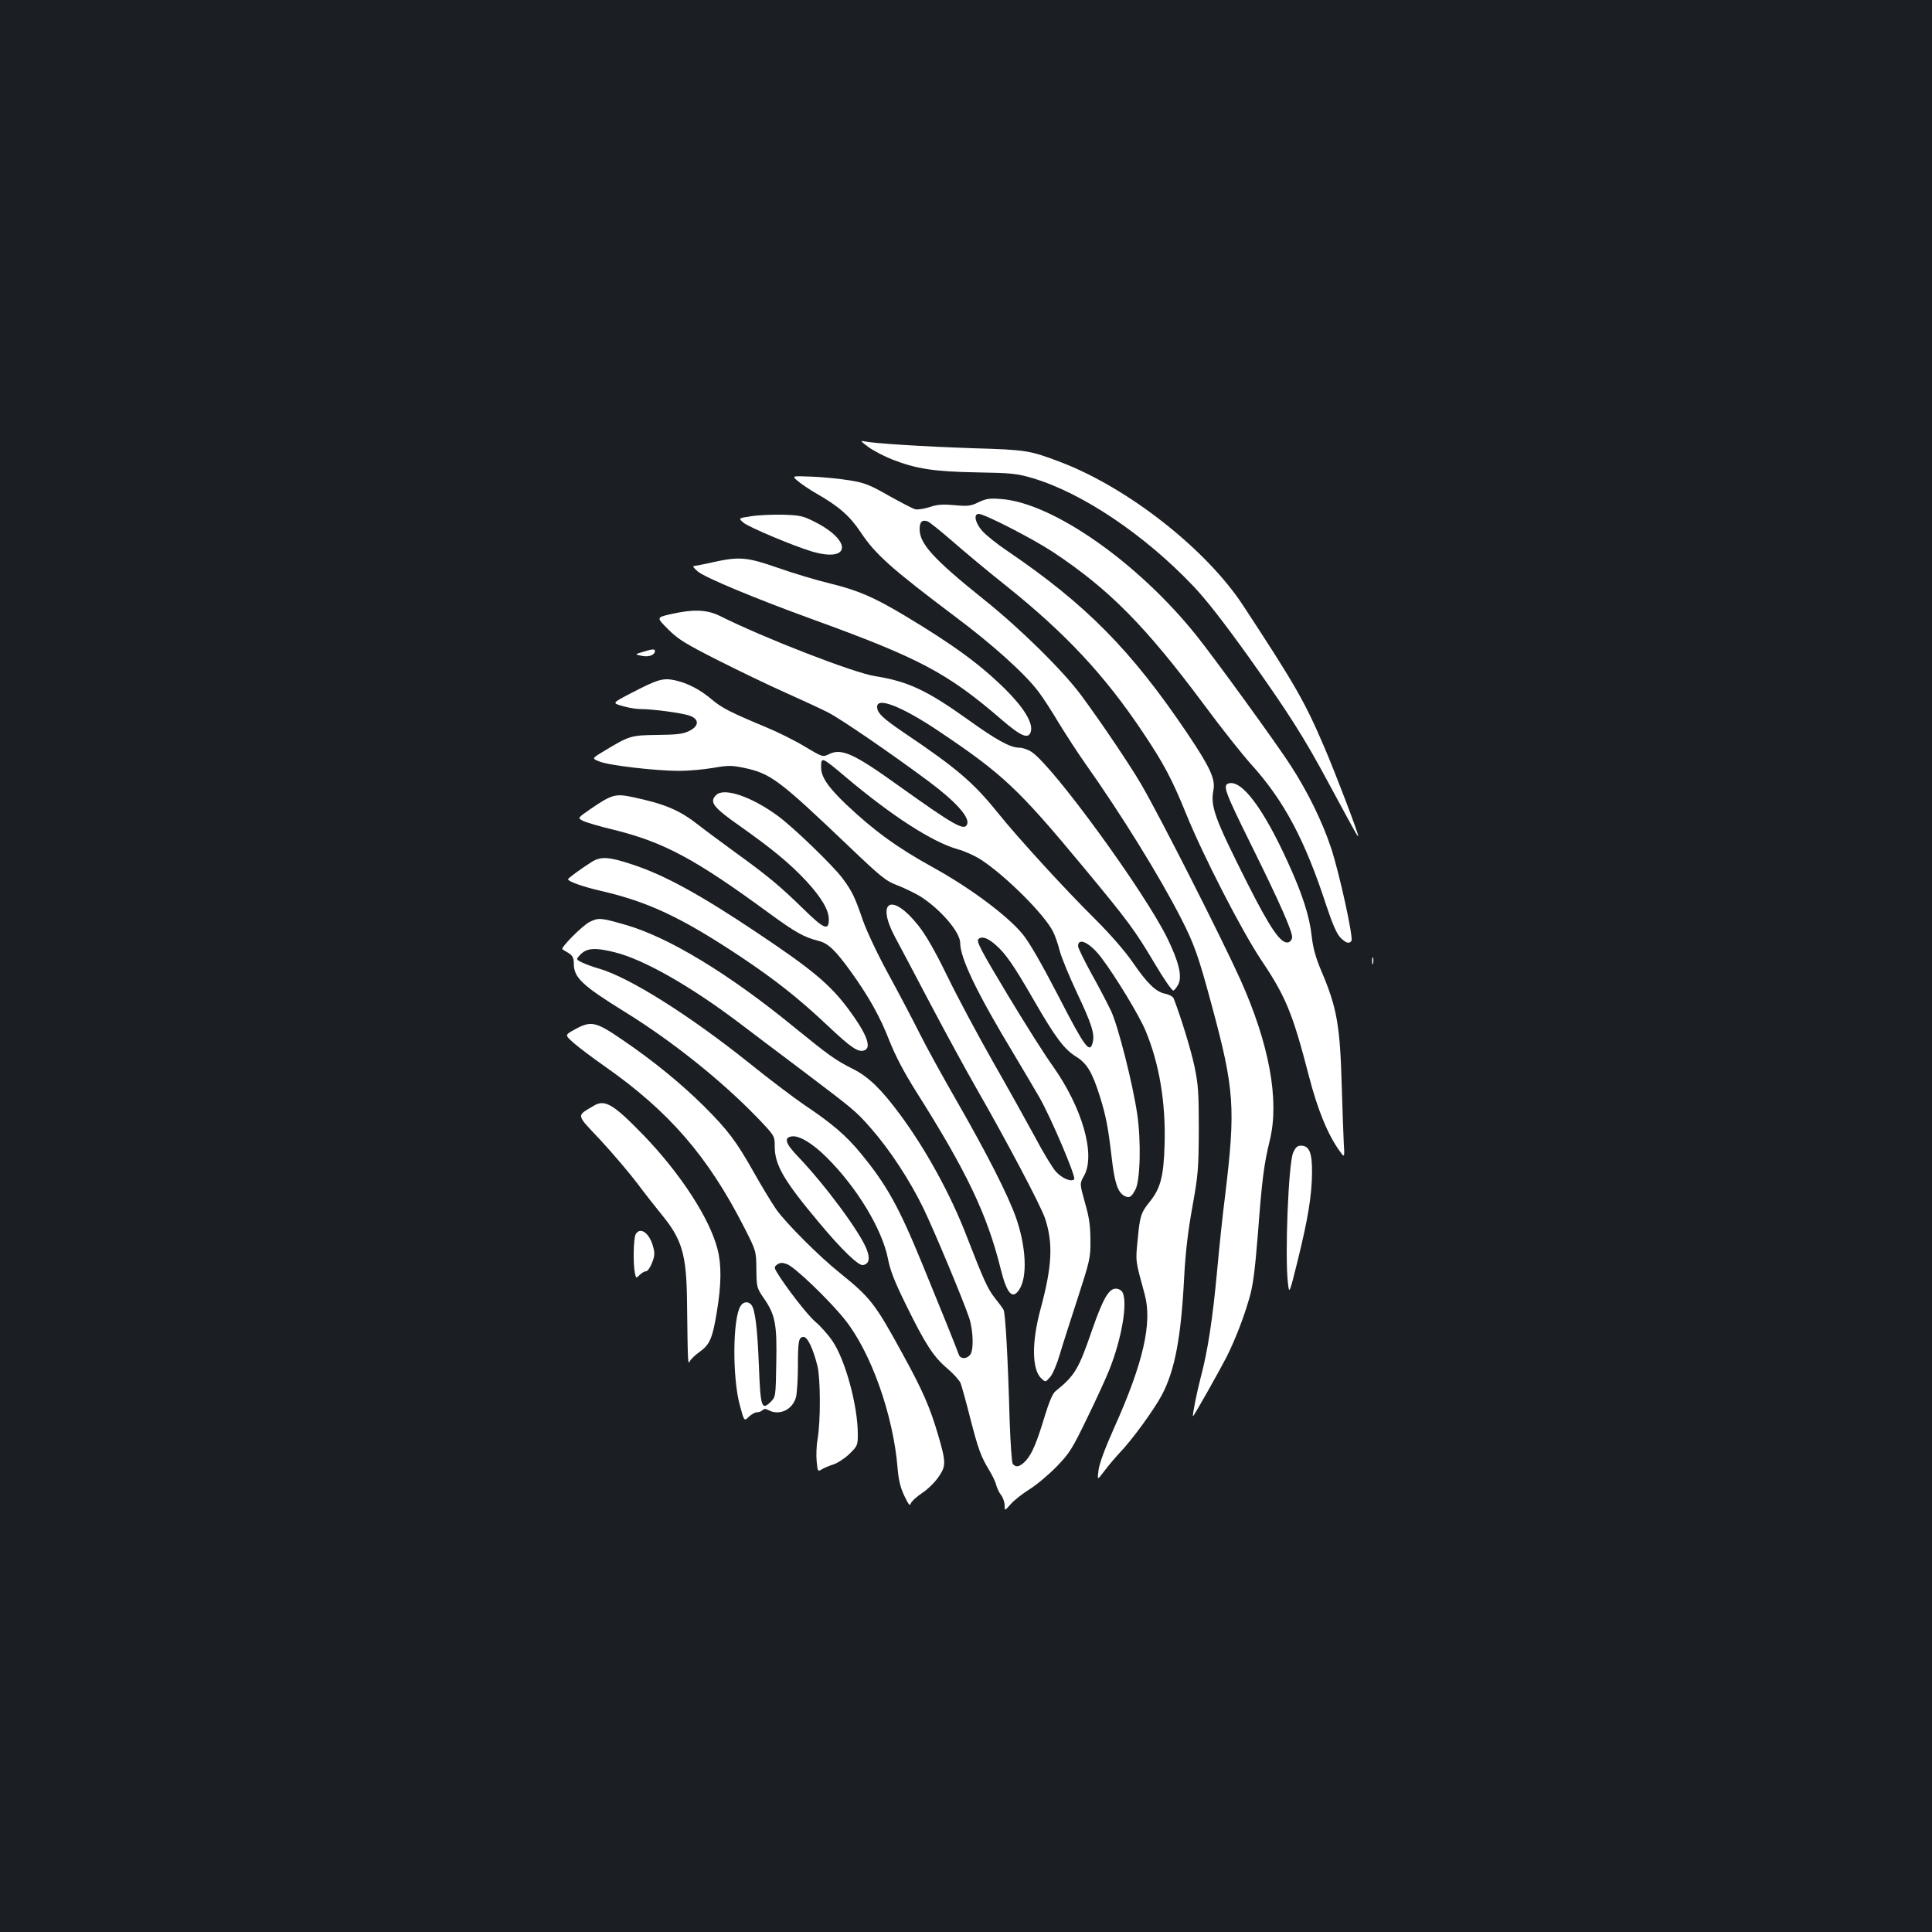 <?xml version="1.0" standalone="no"?>
<!DOCTYPE svg PUBLIC "-//W3C//DTD SVG 20010904//EN"
 "http://www.w3.org/TR/2001/REC-SVG-20010904/DTD/svg10.dtd">
<svg version="1.0" xmlns="http://www.w3.org/2000/svg"
 width="1000pt" height="1000pt" viewBox="0 0 1000 1000"
 preserveAspectRatio="xMidYMid meet">
<rect width="100%" height="100%" fill="#1b1f23"/>
<g transform="translate(0,1000) scale(0.1,-0.1)"
fill="#ffffff" stroke="none">
<path d="M4495 7686 c28 -20 84 -49 125 -65 124 -48 215 -62 435 -66 181 -3
209 -6 290 -30 254 -75 577 -291 830 -557 68 -71 161 -191 290 -371 202 -284
285 -414 410 -647 139 -257 154 -285 155 -277 0 16 -114 316 -176 461 -101
236 -152 324 -419 731 -191 292 -596 610 -945 743 -160 61 -179 64 -455 72
-261 9 -514 25 -564 36 -20 5 -15 -1 24 -30z"/>
<path d="M4131 7509 c19 -16 61 -44 94 -63 116 -66 174 -117 230 -201 76 -115
160 -189 492 -439 190 -142 356 -291 428 -386 23 -30 71 -104 107 -165 37 -60
97 -153 134 -205 189 -267 389 -591 499 -807 66 -129 89 -194 156 -443 119
-440 125 -533 70 -990 -12 -91 -30 -264 -41 -385 -23 -250 -49 -419 -84 -550
-21 -80 -46 -205 -41 -205 5 0 143 246 174 307 44 88 88 201 117 302 20 67 29
141 45 336 21 282 32 363 62 485 50 207 -4 498 -153 830 -98 217 -417 846
-513 1010 -58 100 -210 325 -310 460 -94 128 -319 349 -502 495 -263 211 -335
290 -335 366 0 38 13 51 42 40 9 -3 65 -48 125 -100 59 -52 186 -158 283 -235
305 -244 508 -461 705 -756 108 -161 151 -242 225 -424 89 -219 287 -603 386
-752 130 -193 165 -280 249 -604 45 -175 99 -306 160 -389 25 -35 25 -35 20
50 -2 46 -7 174 -10 284 -9 320 -25 410 -107 602 -28 67 -42 116 -49 180 -11
100 -48 215 -119 371 -129 286 -243 438 -311 417 -31 -10 -20 -41 116 -316
151 -305 217 -455 213 -483 -2 -11 -11 -22 -21 -24 -38 -7 -92 72 -210 305
-171 340 -193 399 -176 485 10 57 -19 119 -136 293 -290 430 -524 667 -932
944 -51 34 -108 80 -128 102 -37 41 -48 89 -19 89 30 0 279 -128 384 -197 292
-194 478 -382 784 -793 87 -118 196 -255 241 -305 172 -190 280 -394 391 -735
30 -91 53 -143 71 -162 28 -29 47 -35 58 -18 11 17 -64 357 -106 483 -46 137
-120 288 -208 424 -72 112 -394 556 -488 673 -302 378 -744 687 -1010 707 -60
5 -78 2 -117 -16 -40 -20 -55 -22 -124 -16 -63 6 -91 4 -131 -10 -29 -9 -62
-14 -74 -11 -12 3 -73 35 -136 70 -100 57 -125 67 -205 80 -50 8 -138 17 -195
19 -104 4 -104 4 -70 -24z"/>
<path d="M3888 7328 c-67 -10 -67 -10 -39 -34 28 -23 258 -120 352 -148 201
-60 212 54 16 153 -61 31 -76 34 -165 37 -53 1 -127 -2 -164 -8z"/>
<path d="M3690 7090 c-47 -11 -91 -19 -99 -20 -8 0 3 -13 22 -29 42 -33 299
-140 591 -246 559 -203 700 -278 984 -523 99 -85 137 -100 148 -57 11 44 -38
124 -133 218 -131 129 -269 230 -521 381 -159 95 -239 130 -386 166 -71 17
-193 54 -270 81 -160 56 -199 59 -336 29z"/>
<path d="M3471 6821 c-74 -17 -74 -17 -13 -78 53 -53 88 -74 259 -161 109 -55
265 -130 346 -166 81 -36 180 -82 220 -102 66 -33 324 -210 522 -357 141 -105
215 -187 201 -223 -14 -37 -66 -7 -356 200 -231 166 -295 195 -360 162 -31
-15 -33 -15 -123 39 -51 31 -141 76 -202 101 -182 76 -228 99 -280 143 -63 53
-125 85 -192 100 -62 13 -89 5 -229 -68 -96 -50 -96 -50 -43 -65 29 -9 71 -16
93 -16 64 0 214 -20 255 -34 51 -18 51 -54 -3 -80 -30 -15 -63 -19 -165 -20
-137 -2 -142 -3 -282 -88 -56 -34 -56 -34 -15 -50 49 -20 292 -48 411 -48 47
0 125 7 174 15 79 14 97 14 160 1 140 -29 183 -62 546 -408 169 -161 191 -179
254 -202 37 -15 89 -40 115 -56 105 -67 206 -185 206 -241 0 -79 89 -263 280
-579 48 -80 106 -179 130 -220 60 -105 191 -413 180 -424 -15 -15 -62 4 -94
39 -17 18 -67 100 -110 182 -44 81 -142 257 -218 390 -76 134 -181 330 -233
437 -66 135 -112 216 -153 267 -134 169 -219 128 -121 -58 23 -43 106 -199
184 -348 78 -148 185 -344 237 -435 154 -268 335 -610 357 -676 43 -130 37
-248 -24 -473 -46 -171 -44 -312 6 -357 21 -19 21 -18 45 9 13 15 35 67 49
115 14 48 56 179 93 292 63 195 67 210 66 300 0 73 -6 118 -28 194 -28 100
-28 100 -5 140 61 109 -9 353 -163 570 -40 55 -146 223 -235 371 -135 225
-160 272 -149 284 18 17 48 7 91 -31 50 -44 92 -104 195 -283 113 -196 158
-256 221 -295 55 -34 82 -79 122 -205 32 -103 43 -162 61 -316 15 -131 31
-180 66 -199 25 -13 36 -7 57 33 25 47 30 252 9 392 -23 156 -98 452 -135 532
-18 37 -63 125 -102 194 -38 69 -69 133 -69 142 0 48 63 17 122 -62 72 -95
195 -298 227 -375 72 -172 105 -373 99 -589 -5 -167 -21 -227 -76 -296 -47
-58 -52 -75 -63 -194 -12 -119 -13 -107 36 -287 40 -146 -7 -354 -158 -690
-46 -103 -77 -185 -81 -219 -7 -54 -7 -54 30 -5 20 27 56 69 79 94 65 67 180
226 219 300 67 127 99 297 115 605 7 134 20 243 43 370 30 167 32 196 33 400
0 193 -3 233 -23 328 -19 88 -69 250 -107 349 -4 10 -23 20 -42 24 -49 9 -94
52 -170 163 -41 59 -115 144 -192 221 -157 155 -402 423 -508 555 -125 155
-210 228 -486 414 -109 74 -137 101 -137 133 0 52 130 0 317 -125 332 -223
412 -297 748 -702 239 -288 269 -330 371 -501 47 -80 91 -143 97 -141 7 2 18
17 26 32 21 43 2 118 -58 241 -122 246 -588 885 -700 961 -19 13 -48 23 -65
23 -47 0 -118 39 -271 149 -206 147 -307 195 -475 221 -113 18 -574 197 -802
311 -68 34 -139 37 -257 10z m904 -841 c243 -205 452 -339 583 -376 35 -9 89
-34 120 -54 128 -84 326 -281 372 -371 10 -19 26 -64 35 -100 9 -35 50 -134
90 -219 75 -159 92 -211 81 -255 -15 -61 -39 -30 -176 236 -89 172 -153 283
-187 324 -79 96 -271 239 -463 345 -187 103 -307 191 -451 327 -94 90 -129
142 -129 191 0 56 2 56 125 -48z"/>
<path d="M3325 6625 c-40 -12 -40 -12 -2 -20 36 -7 67 5 67 26 0 11 -15 10
-65 -6z"/>
<path d="M3707 5885 c-37 -36 -17 -63 126 -163 164 -116 256 -192 340 -282 79
-86 117 -150 117 -199 0 -60 -25 -50 -128 51 -124 121 -186 173 -352 293 -74
54 -162 119 -195 145 -98 77 -173 109 -344 145 -86 18 -106 12 -214 -62 -68
-47 -68 -47 -41 -61 15 -8 89 -30 165 -48 257 -64 420 -152 799 -430 137 -100
181 -125 257 -144 50 -13 86 -47 167 -159 94 -131 152 -235 200 -359 32 -80
75 -162 138 -262 263 -416 368 -637 438 -920 32 -128 61 -159 96 -104 43 65
35 222 -17 371 -43 120 -147 325 -304 599 -73 127 -161 286 -195 355 -34 68
-106 205 -160 304 -57 104 -113 223 -134 282 -41 120 -56 151 -106 218 -48 64
-246 256 -330 319 -136 101 -282 152 -323 111z"/>
<path d="M3060 5537 c-58 -37 -119 -82 -120 -88 0 -11 75 -38 165 -59 249 -57
420 -137 730 -343 178 -119 296 -212 445 -352 128 -121 163 -144 195 -131 38
14 10 87 -83 212 -95 128 -187 205 -473 396 -291 195 -478 298 -642 352 -125
42 -168 45 -217 13z"/>
<path d="M3052 5228 c-36 -17 -152 -134 -141 -141 2 -2 16 -11 32 -20 21 -14
27 -25 27 -54 0 -73 42 -113 265 -251 244 -151 497 -353 683 -545 92 -96 92
-96 92 -151 0 -96 47 -177 231 -396 115 -138 203 -223 226 -218 31 6 38 33 19
81 -34 89 -213 331 -354 479 -67 69 -76 100 -34 106 38 6 108 -36 180 -108
156 -154 288 -372 318 -525 11 -60 35 -120 94 -240 99 -202 142 -268 214 -329
32 -27 62 -61 68 -75 5 -14 28 -94 49 -178 43 -167 56 -201 98 -271 16 -26 33
-60 37 -77 4 -16 15 -41 26 -54 10 -13 18 -37 18 -53 0 -29 0 -29 31 6 16 19
60 54 97 77 37 23 100 76 141 118 67 69 81 92 158 251 47 96 98 208 114 248
65 162 97 350 69 403 -6 11 -21 19 -35 19 -36 0 -66 -53 -121 -210 -72 -210
-90 -239 -192 -322 -13 -10 -32 -55 -52 -120 -44 -147 -69 -204 -100 -238 -30
-32 -51 -38 -68 -17 -5 6 -12 107 -16 222 -9 323 -22 561 -32 576 -4 8 -24 35
-45 61 -37 47 -58 94 -145 318 -82 214 -211 450 -346 632 -96 130 -164 196
-243 235 -93 47 -123 69 -304 216 -338 277 -652 467 -873 530 -129 37 -140 38
-186 15z m134 -158 c149 -38 387 -174 634 -360 76 -58 221 -167 322 -243 280
-212 286 -216 366 -307 98 -112 200 -267 272 -415 58 -121 201 -463 236 -565
22 -66 25 -170 5 -193 -18 -22 -50 -22 -58 1 -11 32 -101 255 -187 464 -124
303 -186 415 -323 581 -73 89 -148 153 -287 246 -56 38 -187 137 -291 221
-308 246 -616 440 -773 486 -32 9 -72 24 -89 32 -32 16 -32 16 -11 39 35 37
77 40 184 13z"/>
<path d="M7102 5025 c0 -16 2 -22 5 -12 2 9 2 23 0 30 -3 6 -5 -1 -5 -18z"/>
<path d="M2974 4671 c-51 -28 -51 -28 -5 -69 25 -22 95 -75 155 -117 338 -236
540 -469 729 -840 61 -120 61 -120 62 -215 1 -92 2 -96 38 -149 60 -86 69
-135 65 -336 -3 -175 -3 -175 -30 -202 -46 -45 -52 -26 -60 190 -8 198 -20
290 -39 313 -16 20 -42 17 -56 -6 -41 -64 -43 -373 -3 -516 22 -81 22 -81 46
-57 13 12 31 23 42 23 10 0 23 5 29 11 8 8 17 8 31 0 56 -30 124 2 142 67 5
20 10 92 10 159 0 134 4 153 30 153 20 0 49 -62 71 -150 16 -65 17 -284 1
-377 -6 -34 -8 -86 -5 -117 5 -53 6 -54 27 -41 11 7 38 18 59 25 22 7 59 31
83 54 42 41 44 45 44 103 0 146 -64 382 -130 480 -21 32 -61 77 -88 100 -42
35 -157 184 -203 261 -12 21 -12 25 4 37 15 10 26 11 50 2 39 -13 218 -185
299 -286 136 -169 252 -496 274 -771 5 -61 15 -101 35 -143 22 -46 29 -54 33
-39 4 11 30 35 60 55 29 19 67 57 85 84 38 56 38 74 -4 218 -41 139 -78 226
-182 415 -144 264 -167 293 -328 423 -106 85 -275 254 -327 327 -25 36 -78
124 -118 195 -89 158 -132 215 -257 340 -117 116 -261 234 -423 344 -137 94
-161 99 -246 52z"/>
<path d="M3074 4277 c-92 -55 -95 -41 33 -177 63 -68 149 -169 190 -223 41
-55 97 -126 124 -159 109 -132 132 -208 135 -453 4 -323 4 -332 15 -310 6 11
28 32 49 47 53 37 68 70 90 206 24 143 25 244 4 326 -41 160 -192 392 -383
590 -157 162 -200 187 -257 153z"/>
<path d="M6693 4033 c-24 -58 -43 -531 -27 -671 7 -63 7 -63 51 114 54 219 73
338 74 454 1 103 -14 140 -57 140 -19 0 -28 -8 -41 -37z"/>
<path d="M3290 3611 c-11 -21 -14 -150 -4 -199 6 -29 6 -30 25 -11 10 10 25
19 33 19 8 0 22 20 31 44 14 35 15 50 5 85 -19 70 -67 103 -90 62z"/>
</g>
</svg>
